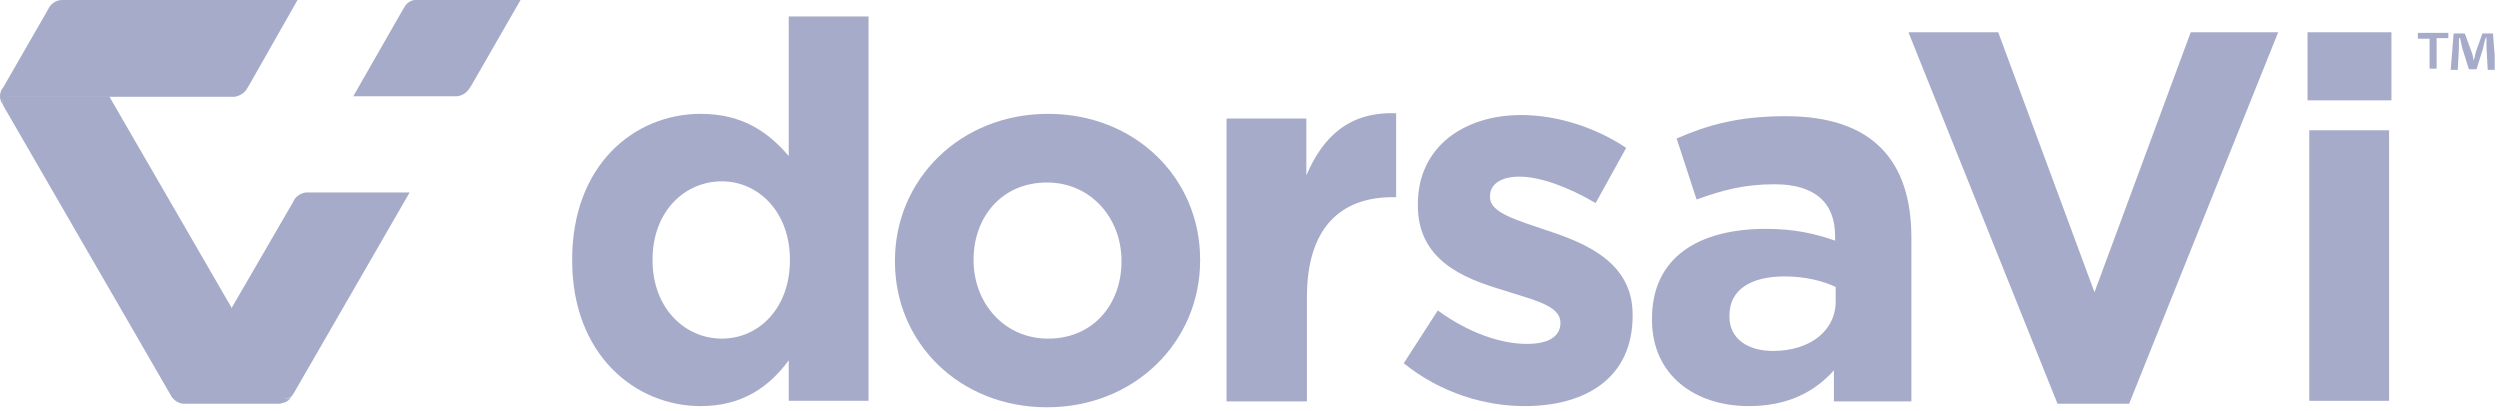 <svg width="426" height="70" viewBox="0 0 426 70" fill="none" xmlns="http://www.w3.org/2000/svg">
<g clip-path="url(#clip0)">
<path d="M134.4 68.3V61.4C131.1 65.9 126.5 69.2 119.4 69.2C108.2 69.2 97.5 60.4 97.5 44.4V44.2C97.5 28.2 108 19.4 119.4 19.4C126.7 19.4 131.1 22.7 134.4 26.6V2.8H148V68.3H134.4ZM134.6 44.2C134.6 36.2 129.3 30.9 123 30.9C116.6 30.9 111.2 36.1 111.2 44.2V44.4C111.2 52.4 116.6 57.7 123 57.7C129.4 57.7 134.6 52.4 134.6 44.4V44.2Z" fill="#A6ABC9"/>
<path d="M178.4 69.4C163.5 69.4 152.5 58.4 152.5 44.6V44.4C152.5 30.6 163.6 19.4 178.6 19.4C193.5 19.4 204.5 30.4 204.5 44.2V44.4C204.5 58.2 193.4 69.4 178.4 69.4ZM191.1 44.4C191.1 37.3 186 31.1 178.4 31.1C170.6 31.1 165.9 37.1 165.9 44.2V44.4C165.9 51.5 171 57.7 178.6 57.7C186.4 57.7 191.1 51.7 191.1 44.6V44.4Z" fill="#A6ABC9"/>
<path d="M237.3 33.6C228.2 33.6 222.7 39.1 222.7 50.6V68.4H209V20.2H222.6V29.9C225.4 23.3 229.9 19 237.9 19.3V33.6H237.3V33.6Z" fill="#A6ABC9"/>
<path d="M259.8 69.2C253.1 69.2 245.5 67 239.2 61.9L245 52.9C250.2 56.7 255.7 58.6 260.2 58.6C264.1 58.6 265.9 57.2 265.9 55V55C265.9 52 261.2 51.1 256 49.4C249.3 47.4 241.6 44.3 241.6 35V34.8C241.6 25 249.5 19.6 259.2 19.6C265.3 19.6 271.9 21.7 277.1 25.2L271.9 34.6C267.1 31.8 262.4 30.1 258.9 30.1C255.6 30.1 253.9 31.5 253.9 33.4V33.6C253.9 36.3 258.5 37.5 263.7 39.3C270.4 41.5 278.2 44.8 278.2 53.6V53.8C278.2 64.4 270.2 69.2 259.8 69.2Z" fill="#A6ABC9"/>
<path d="M312.5 68.3V63.1C309.2 66.8 304.6 69.2 298 69.2C288.9 69.2 281.5 64 281.5 54.5V54.3C281.5 43.8 289.5 39 300.9 39C305.8 39 309.2 39.8 312.7 41V40.2C312.7 34.5 309.2 31.4 302.4 31.4C297.2 31.4 293.5 32.4 289.1 34L285.7 23.6C291 21.3 296.2 19.8 304.3 19.8C319.2 19.8 325.7 27.5 325.7 40.5V68.4H312.5V68.3ZM312.8 48.9C310.5 47.8 307.4 47.1 304.1 47.1C298.3 47.1 294.7 49.4 294.7 53.7V54C294.7 57.7 297.8 59.8 302.1 59.8C308.5 59.8 312.8 56.3 312.8 51.4V48.9Z" fill="#A6ABC9"/>
<path d="M362.8 68.8H350.6L325.2 5.5H340.5L356.9 49.8L373.3 5.5H388.2L362.8 68.8Z" fill="#A6ABC9"/>
<path d="M393.2 5.5H407.5V17.1H393.2V5.5ZM393.5 22.2H407.1V68.3H393.5V22.2Z" fill="#A6ABC9"/>
<path d="M52.1 32.8C51.3 32.9 50.5 33.4 50.1 34.1L49.9 34.5L39.4 52.6L45.8 63.7L47.8 67.1L48.1 67.6C48.3 67.8 48.5 67.9 48.8 67.9C49.1 67.9 49.5 67.7 49.7 67.5C49.8 67.4 49.9 67.3 49.9 67.2L50 67.1L69.8 32.8H52.1Z" fill="#A6ABC9"/>
<path d="M48.9 67.9C48.6 67.9 48.4 67.8 48.2 67.6L45.9 63.6L39.5 52.5L18.6 16.4H5.7H1.7H1.3C1 16.4 0.6 16.7 0.5 17C0.4 17.1 0.4 17.3 0.4 17.4C0.4 17.5 0.4 17.7 0.5 17.8V17.9L28.9 67L29.3 67.7C29.8 68.3 30.4 68.7 31.2 68.8H31.9H47.2H47.5C47.9 68.8 48.3 68.6 48.7 68.5C49.1 68.3 49.4 68 49.7 67.6C49.5 67.8 49.2 67.9 48.9 67.9Z" fill="#A6ABC9"/>
<path d="M11.1 0H10.4C9.4 0.1 8.6 0.7 8.2 1.6L0.6 14.8L0.2 15.4C0.1 15.7 0 16 0 16.4C0 16.7 0.1 17.1 0.2 17.4L0.5 17.9C0.4 17.8 0.4 17.6 0.4 17.5C0.4 17.4 0.4 17.2 0.5 17.1C0.6 16.8 1 16.6 1.3 16.5C1.3 16.5 39.6 16.5 39.7 16.5C39.8 16.5 39.8 16.5 39.9 16.5C40.7 16.4 41.4 16 41.9 15.4L42.4 14.6L50.7 0H11.1Z" fill="#A6ABC9"/>
<path d="M71.8 0H70.6C70 0.1 69.5 0.4 69.1 0.9L68.5 1.9L60.2 16.4H77.3H77.9C78.7 16.3 79.4 15.9 79.9 15.2L80.3 14.6L88.7 0H71.8Z" fill="#A6ABC9"/>
<path d="M417.2 5.5V6.5H415.2V11.7H414V6.6H412V5.6H417.2V5.5ZM423.9 11.8L423.7 8.1C423.7 7.6 423.7 7 423.7 6.4H423.6C423.4 6.9 423.2 7.7 423.1 8.3L422 11.8H420.7L419.6 8.3C419.5 7.8 419.3 7.1 419.2 6.5H419C419 7.1 419 7.7 419 8.2L418.8 11.9H417.6L418.1 5.7H420L421.1 8.7C421.3 9.2 421.4 9.6 421.5 10.3C421.7 9.8 421.8 9.2 421.9 8.8L423 5.7H424.8L425.3 11.9H423.9V11.8Z" fill="#A6ABC9"/>
</g>
<defs>
<clipPath id="clip0">
<rect width="425.1" height="69.4" fill="white"/>
</clipPath>
</defs>
</svg>
